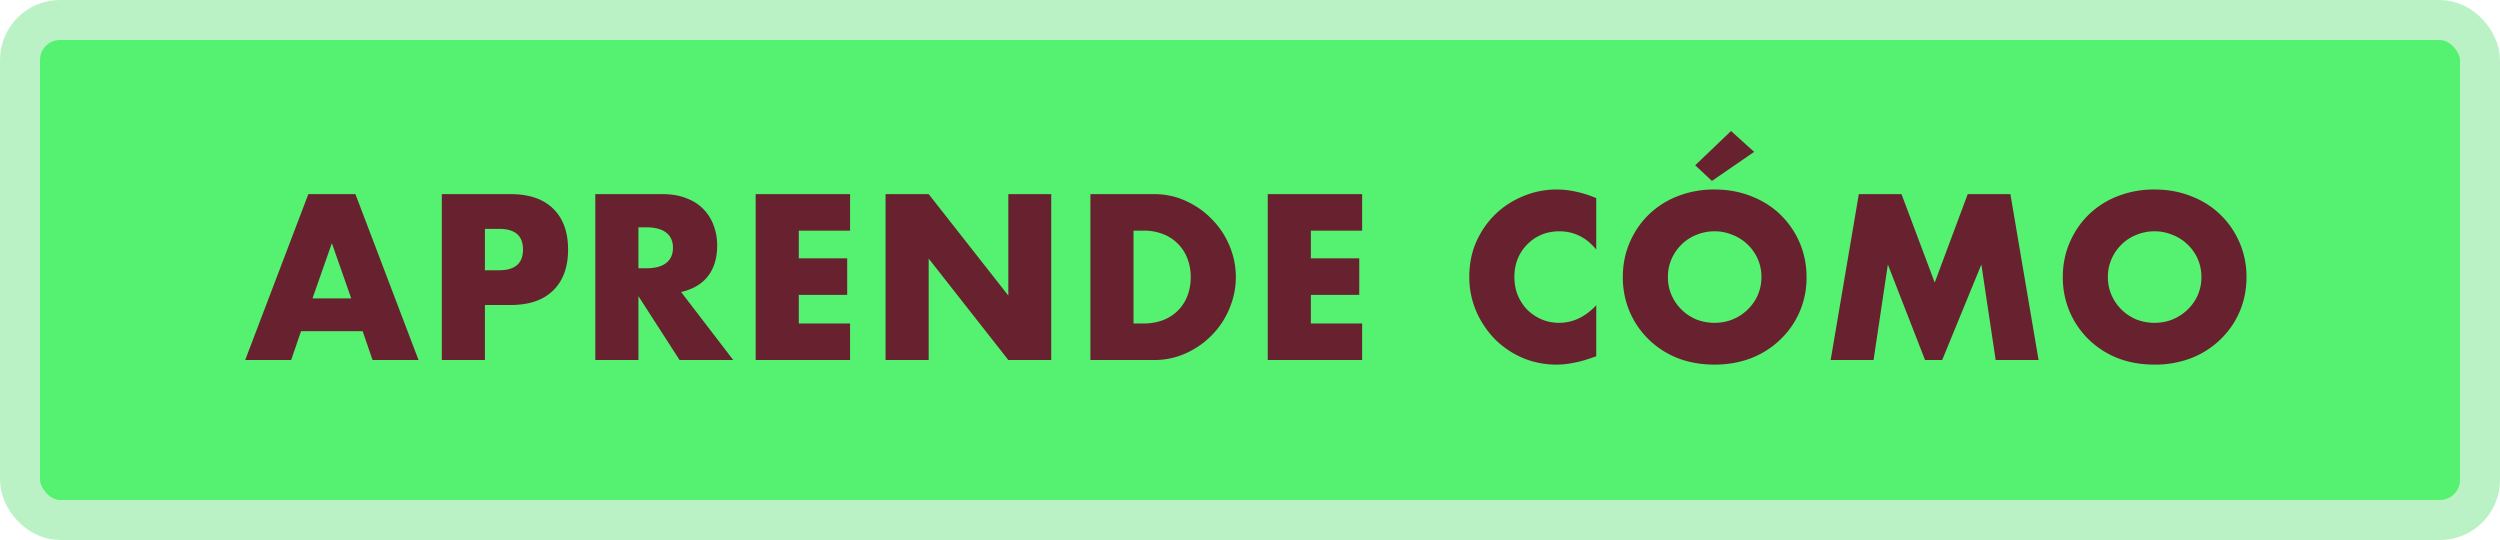 <svg width="125" height="27" viewBox="0 0 125 27" fill="none" xmlns="http://www.w3.org/2000/svg"><rect x="1" y="1" width="123" height="25" rx="2" fill="#55F272" stroke="#BBF2C5" stroke-width="2"/><path d="M17.561 14.92l-.968-2.761-.968 2.761h1.936zm.572 1.639h-3.08L14.558 18H12.26l3.157-8.294h2.354L20.927 18h-2.299l-.495-1.441zm6.113-3.047h.715c.792 0 1.188-.345 1.188-1.034 0-.69-.396-1.034-1.188-1.034h-.715v2.068zm0 4.488H22.09V9.706h3.432c.932 0 1.643.242 2.134.726.5.484.748 1.166.748 2.046 0 .88-.249 1.562-.748 2.046-.49.484-1.202.726-2.134.726h-1.276V18zm7.676-4.587h.406c.426 0 .752-.088.98-.264.227-.176.34-.429.34-.759s-.113-.583-.34-.759c-.228-.176-.554-.264-.98-.264h-.407v2.046zM36.662 18h-2.684l-2.056-3.19V18h-2.157V9.706h3.355c.463 0 .866.07 1.21.209.345.132.628.315.848.55.227.235.396.506.506.814.117.308.175.638.175.99 0 .63-.154 1.144-.462 1.54-.3.389-.747.653-1.341.792L36.663 18zm5.841-6.468H39.94v1.386h2.42v1.826h-2.42v1.43h2.563V18h-4.719V9.706h4.72v1.826zM44.278 18V9.706h2.156l3.982 5.071V9.706h2.145V18h-2.145l-3.982-5.071V18h-2.156zm12.398-1.826h.495c.374 0 .708-.059 1.001-.176a2.08 2.08 0 001.2-1.21c.11-.286.164-.598.164-.935 0-.33-.055-.638-.165-.924a2.086 2.086 0 00-.473-.737 2.08 2.08 0 00-.737-.484 2.646 2.646 0 00-.99-.176h-.495v4.642zM54.52 9.706h3.19c.565 0 1.093.114 1.584.341.499.227.932.532 1.298.913.374.374.668.814.88 1.32a4.02 4.02 0 010 3.146 4.09 4.09 0 01-.869 1.32c-.366.381-.8.686-1.298.913A3.752 3.752 0 0157.71 18h-3.19V9.706zm13.587 1.826h-2.563v1.386h2.42v1.826h-2.42v1.43h2.563V18h-4.72V9.706h4.72v1.826zm11.705.946c-.498-.609-1.114-.913-1.848-.913-.322 0-.623.059-.902.176a2.155 2.155 0 00-.704.484 2.21 2.21 0 00-.473.715c-.11.279-.165.58-.165.902 0 .33.055.634.165.913.118.279.275.52.473.726.206.205.444.367.715.484.272.117.565.176.88.176.69 0 1.31-.293 1.86-.88v2.552l-.22.077c-.33.117-.639.202-.925.253a4.204 4.204 0 01-.847.088 4.375 4.375 0 01-1.65-.319 4.507 4.507 0 01-1.386-.913 4.683 4.683 0 01-.957-1.397 4.299 4.299 0 01-.363-1.771c0-.638.118-1.221.352-1.749.242-.535.561-.994.957-1.375.404-.389.87-.69 1.397-.902a4.276 4.276 0 011.661-.33c.33 0 .653.037.968.11.323.066.66.172 1.012.319v2.574zm3.584 1.375c0 .33.062.634.186.913.125.279.294.52.507.726.212.205.458.367.737.484.286.11.586.165.902.165.315 0 .612-.055.89-.165.287-.117.536-.279.749-.484a2.21 2.21 0 00.704-1.639 2.21 2.21 0 00-.704-1.639 2.203 2.203 0 00-.749-.473 2.273 2.273 0 00-.89-.176c-.316 0-.616.059-.902.176-.28.11-.525.268-.737.473a2.308 2.308 0 00-.507.726 2.21 2.21 0 00-.186.913zm-2.255 0c0-.616.113-1.188.34-1.716a4.28 4.28 0 01.947-1.397 4.266 4.266 0 011.44-.924 4.933 4.933 0 011.86-.341c.667 0 1.283.114 1.848.341.564.22 1.048.528 1.452.924a4.293 4.293 0 011.298 3.113 4.228 4.228 0 01-1.298 3.113 4.379 4.379 0 01-1.453.935c-.564.22-1.18.33-1.847.33-.675 0-1.295-.11-1.86-.33a4.406 4.406 0 01-1.44-.935 4.312 4.312 0 01-.947-1.386 4.372 4.372 0 01-.34-1.727zm6.566-6.259l-2.111 1.452-.837-.781 1.793-1.716 1.155 1.045zM91.533 18l1.408-8.294h2.134l1.661 4.422 1.65-4.422h2.134L101.928 18h-2.145l-.715-4.774L97.11 18h-.858l-1.859-4.774L93.678 18h-2.145zm13.862-4.147c0 .33.062.634.187.913s.293.52.506.726c.213.205.458.367.737.484.286.11.587.165.902.165.315 0 .612-.055.891-.165.286-.117.535-.279.748-.484a2.205 2.205 0 00.704-1.639 2.205 2.205 0 00-.704-1.639 2.206 2.206 0 00-.748-.473 2.275 2.275 0 00-.891-.176c-.315 0-.616.059-.902.176-.279.11-.524.268-.737.473a2.308 2.308 0 00-.506.726 2.205 2.205 0 00-.187.913zm-2.255 0c0-.616.114-1.188.341-1.716a4.28 4.28 0 01.946-1.397 4.266 4.266 0 011.441-.924 4.933 4.933 0 011.859-.341c.667 0 1.283.114 1.848.341.565.22 1.049.528 1.452.924a4.298 4.298 0 011.298 3.113c0 .616-.114 1.192-.341 1.727-.227.528-.546.99-.957 1.386a4.373 4.373 0 01-1.452.935 5.05 5.05 0 01-1.848.33c-.675 0-1.294-.11-1.859-.33a4.406 4.406 0 01-1.441-.935 4.312 4.312 0 01-.946-1.386 4.378 4.378 0 01-.341-1.727z" fill="#68222F"/></svg>